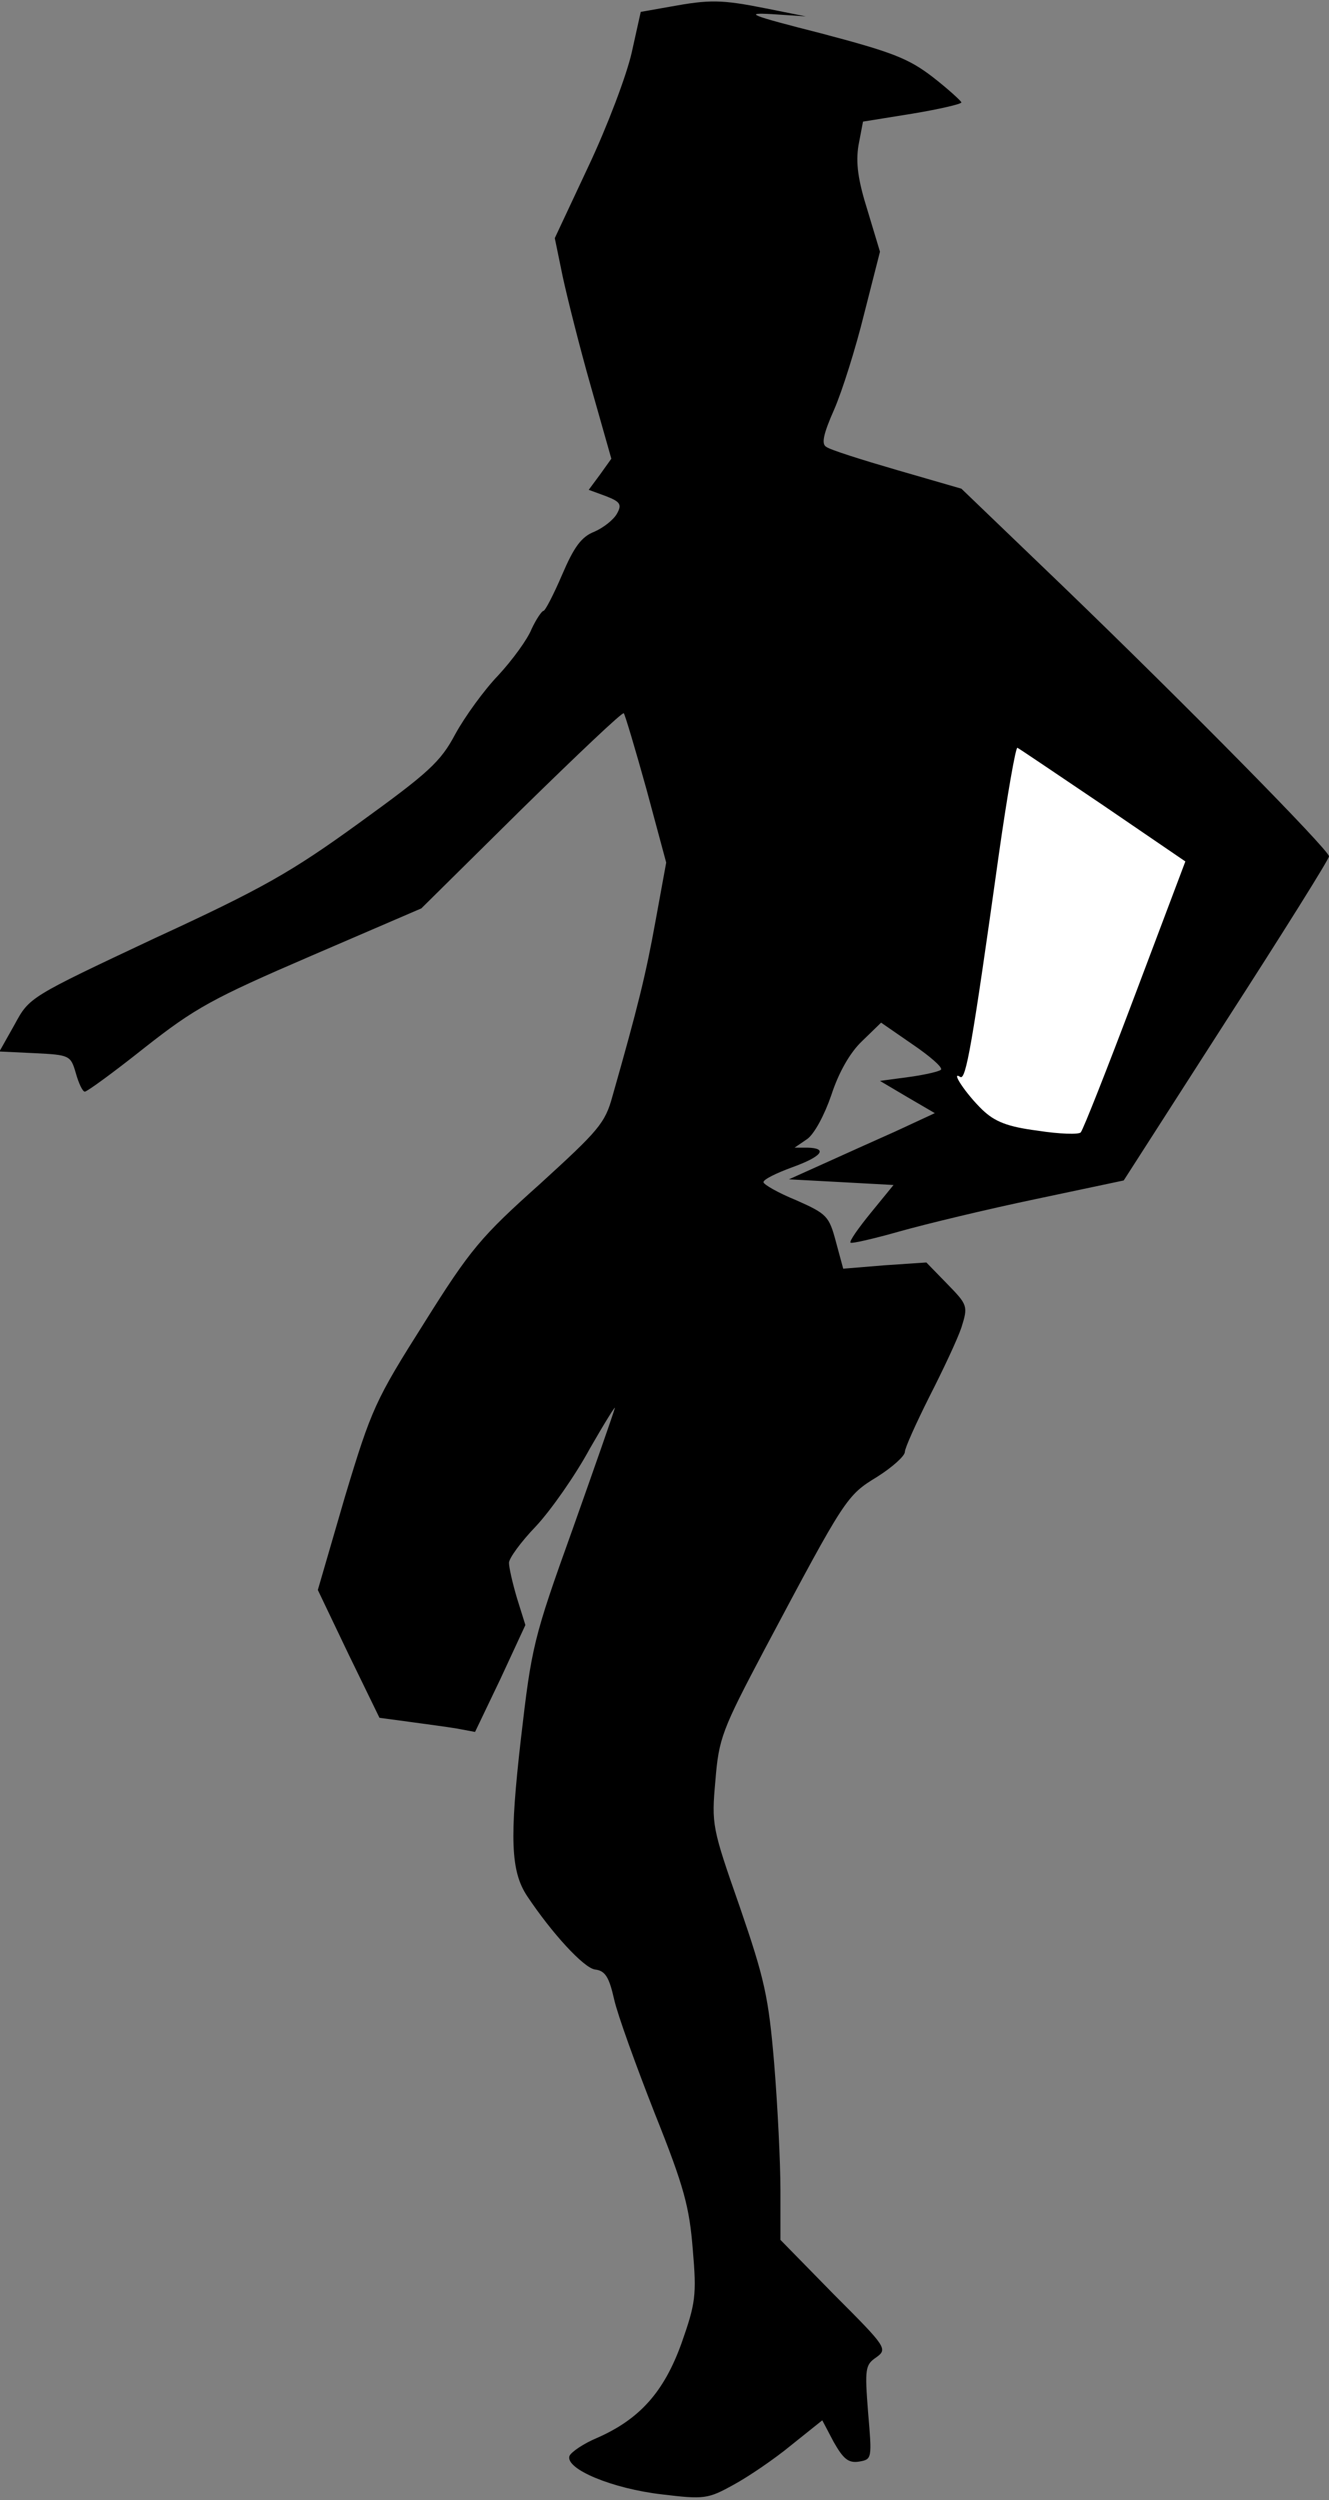 <?xml version="1.0" standalone="no"?>
<!DOCTYPE svg PUBLIC "-//W3C//DTD SVG 20010904//EN"
 "http://www.w3.org/TR/2001/REC-SVG-20010904/DTD/svg10.dtd">
<svg version="1.0" xmlns="http://www.w3.org/2000/svg"
 width="235pt" height="442pt" viewBox="0 0 235 442"
 preserveAspectRatio="xMidYMid meet">
<rect x="0" y="0" width="235" height="442" fill="#808080" stroke="none"/>
<g transform="translate(0,442) scale(0.1,-0.1)"
fill="#000000" stroke="none">
<path fill="#000000" stroke="none" d="M1184 4408 l-51 -9 -16 -72 c-9 -40
-43 -130 -76 -200 l-60 -128 14 -68 c8 -37 30 -125 50 -195 l36 -127 -20 -28
-20 -27 30 -11 c26 -10 29 -15 20 -31 -6 -11 -24 -25 -40 -32 -23 -9 -36 -27
-57 -76 -15 -35 -30 -64 -33 -64 -3 0 -13 -15 -21 -32 -7 -18 -34 -55 -59 -82
-25 -26 -59 -73 -76 -104 -26 -49 -47 -68 -170 -157 -120 -87 -171 -116 -362
-204 -221 -104 -221 -104 -247 -152 l-27 -48 63 -3 c61 -3 63 -4 72 -35 5 -18
12 -33 16 -33 4 0 52 35 106 78 89 70 120 87 294 162 l195 84 177 175 c98 96
179 173 181 170 2 -2 20 -62 40 -134 l35 -130 -19 -104 c-17 -94 -31 -151 -76
-309 -13 -48 -25 -61 -128 -155 -104 -93 -123 -115 -205 -246 -86 -136 -93
-151 -140 -307 l-48 -165 54 -113 55 -113 52 -7 c29 -4 67 -9 85 -12 l32 -6
45 94 44 95 -15 48 c-8 27 -14 54 -14 62 0 8 21 37 48 65 26 28 69 89 95 137
27 47 47 79 44 71 -2 -8 -36 -105 -75 -215 -69 -192 -72 -206 -91 -370 -20
-175 -18 -233 11 -277 44 -66 100 -127 120 -130 18 -2 25 -13 34 -53 6 -27 39
-118 72 -202 52 -130 61 -165 67 -240 7 -81 5 -95 -20 -166 -31 -86 -74 -134
-149 -167 -24 -10 -46 -25 -49 -32 -8 -23 76 -58 164 -68 74 -9 81 -8 126 17
26 14 73 46 102 70 l55 44 20 -38 c17 -30 26 -38 45 -35 23 4 23 5 16 87 -6
77 -5 84 14 97 21 15 19 18 -74 111 l-95 97 0 88 c0 49 -5 149 -11 223 -10
119 -17 150 -61 278 -49 140 -50 145 -43 223 6 75 12 90 87 232 143 269 145
272 199 305 27 17 49 37 49 44 0 7 20 51 43 97 24 47 50 102 57 123 12 38 11
40 -25 77 l-37 38 -74 -5 -73 -6 -13 48 c-12 45 -16 49 -70 73 -32 13 -58 28
-58 32 0 5 23 16 50 26 53 19 65 34 28 35 l-23 0 22 15 c13 9 31 43 43 78 13
40 33 75 54 95 l34 33 55 -38 c31 -21 54 -41 51 -45 -2 -3 -27 -9 -56 -13
l-52 -7 49 -29 48 -28 -69 -32 c-38 -17 -96 -43 -129 -58 l-60 -27 93 -5 92
-5 -40 -49 c-22 -27 -39 -51 -36 -53 2 -2 41 7 87 20 46 13 154 39 240 57
l156 33 181 282 c100 155 182 286 182 291 0 11 -249 264 -472 479 l-178 171
-114 33 c-62 18 -119 36 -125 41 -9 5 -5 23 14 66 14 32 38 108 53 169 l28
110 -22 73 c-17 54 -21 84 -16 115 l8 42 87 14 c48 8 87 17 87 20 -1 3 -24 24
-51 45 -43 33 -72 44 -197 77 -126 32 -138 37 -87 34 l60 -4 -70 14 c-80 16
-100 16 -171 3z"/>
<path fill="#ffffff" stroke="none" d="M1951 2996 l145 -99 -89 -236 c-49
-130 -92 -239 -96 -243 -3 -4 -38 -3 -76 3 -54 7 -76 16 -98 37 -29 28 -57 70
-39 58 10 -6 21 56 68 392 15 106 30 191 33 190 4 -2 72 -48 152 -102z"/>
</g>
</svg>
